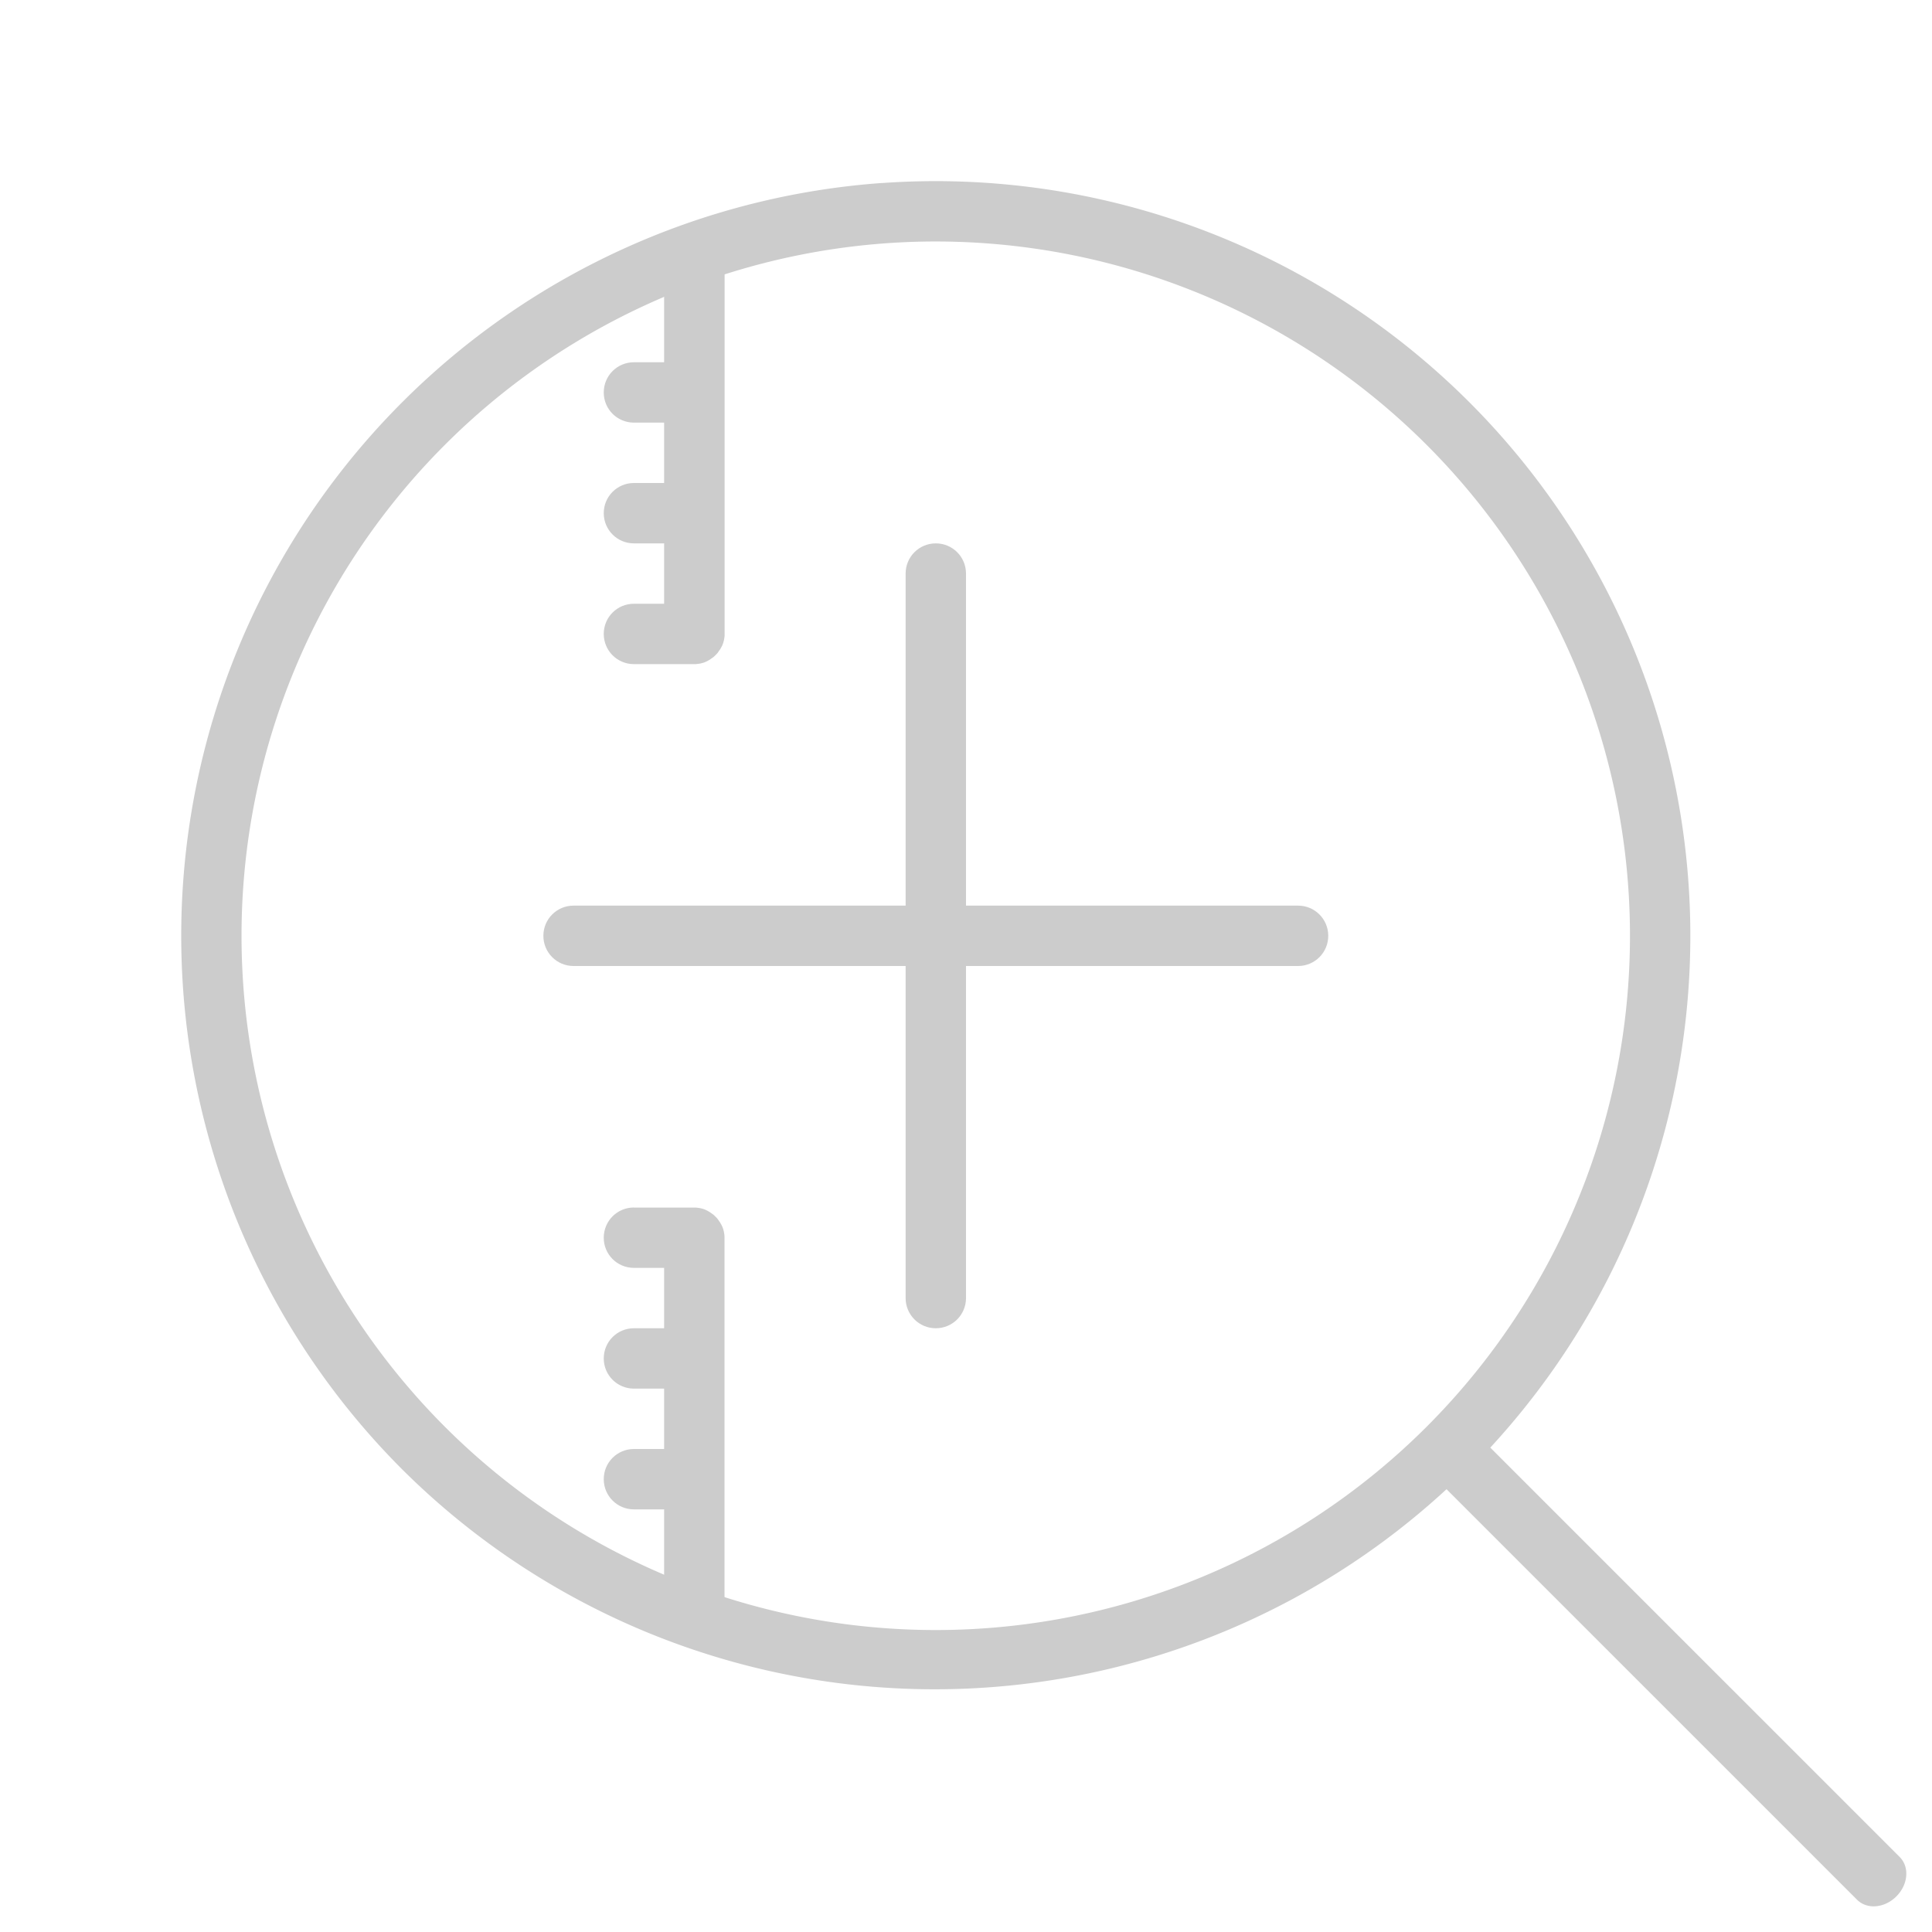 <svg version="1.1" viewBox="0 0 32 32" xmlns="http://www.w3.org/2000/svg">
 <defs>
  <style id="current-color-scheme" type="text/css">.ColorScheme-Text {            color:#cccccc;        }</style>
 </defs>
 <path class="ColorScheme-Text" d="m14.607 3.031a12.5 12.5 0 0 0-7.945 3.631 12.5 12.5 0 0 0 0 17.676 12.5 12.5 0 0 0 17.297 0.328l6.799 6.799c0.166 0.166 0.456 0.141 0.652-0.055 0.196-0.196 0.22-0.487 0.055-0.652l-6.781-6.781a12.5 12.5 0 0 0-0.346-17.314 12.5 12.5 0 0 0-9.73-3.631zm0.072 0.998a11.5 11.5 0 0 1 8.951 3.34 11.5 11.5 0 0 1 0 16.262 11.5 11.5 0 0 1-16.262 0 11.5 11.5 0 0 1 0-16.262 11.5 11.5 0 0 1 7.311-3.34z" fill="currentColor"/>
 <path class="ColorScheme-Text" d="m15.5 9c-0.277 0-0.5 0.223-0.5 0.5v5.5h-5.5c-0.277 0-0.5 0.223-0.5 0.5s0.223 0.5 0.5 0.5h5.5v5.5c0 0.277 0.223 0.5 0.5 0.5s0.5-0.223 0.5-0.5v-5.5h5.5c0.277 0 0.5-0.223 0.5-0.5s-0.223-0.5-0.5-0.5h-5.5v-5.5c0-0.277-0.223-0.5-0.5-0.5z" fill="currentColor"/>
 <path class="ColorScheme-Text" d="m11.5 4c-0.277 0-0.5 0.223-0.5 0.5v1.5h-0.5c-0.277 0-0.5 0.223-0.5 0.5s0.223 0.5 0.5 0.5h0.5v1h-0.5c-0.277 0-0.5 0.223-0.5 0.5s0.223 0.5 0.5 0.5h0.5v1h-0.5c-0.277 0-0.5 0.223-0.5 0.5s0.223 0.5 0.5 0.5h1c0.009 0 0.017 4.3e-4 0.025 0 0.017-8.6e-4 0.034-0.003 0.051-0.006 0.008-0.001 0.017-0.002 0.025-0.004 0.008-0.002 0.015-0.004 0.023-0.006 8e-3 -2e-3 0.016-0.003 0.023-0.006 0.008-0.002 0.016-0.005 0.023-0.008 0.008-0.003 0.016-0.007 0.023-0.01 0.007-0.003 0.014-0.006 0.021-0.01 0.007-0.004 0.014-0.008 0.021-0.012 0.007-0.004 0.015-0.007 0.021-0.012 0.007-0.004 0.013-0.009 0.02-0.014 0.007-0.004 0.013-0.009 0.02-0.014 0.006-0.005 0.013-0.009 0.02-0.014 6e-3 -0.005 0.012-0.01 0.018-0.016 0.006-0.005 0.012-0.012 0.018-0.018 0.006-0.006 0.012-0.011 0.018-0.018 0.005-0.006 0.011-0.011 0.016-0.018 0.005-0.006 0.009-0.013 0.014-0.02 0.005-0.006 0.009-0.013 0.014-0.02 0.004-0.007 0.01-0.013 0.014-0.02 0.004-0.007 0.008-0.014 0.012-0.021 0.004-0.007 0.008-0.014 0.012-0.021 0.004-0.007 0.007-0.014 0.01-0.021 0.003-0.008 0.007-0.016 0.01-0.023 0.003-0.008 0.005-0.016 0.008-0.023 0.002-0.008 0.004-0.015 0.006-0.023 2e-3 -8e-3 0.004-0.015 0.006-0.023 0.002-0.008 0.003-0.017 0.004-0.025 0.001-0.008 0.003-0.017 0.004-0.025 8.52e-4 -0.008 0.001-0.017 0.002-0.025 4.3e-4 -0.009 0-0.017 0-0.025 0-0.009 4.3e-4 -0.017 0-0.025v-1.949c4.3e-4 -0.009 0-0.017 0-0.025 0-0.009 4.3e-4 -0.017 0-0.025v-1.949c4.3e-4 -0.009 0-0.017 0-0.025 0-0.009 4.3e-4 -0.017 0-0.025v-1.975c-1.9e-4 -0.277-0.223-0.5-0.5-0.5zm-1 16c-0.277 0-0.5 0.223-0.5 0.5s0.223 0.5 0.5 0.5h0.5v1h-0.5c-0.277 0-0.5 0.223-0.5 0.5 0 0.277 0.223 0.5 0.5 0.5h0.5v1h-0.5c-0.277 0-0.5 0.223-0.5 0.5 0 0.277 0.223 0.5 0.5 0.5h0.5v1.5c0 0.277 0.223 0.5 0.5 0.5s0.5-0.223 0.5-0.5v-1.975c4.3e-4 -0.009 0-0.017 0-0.025 0-0.009 4.3e-4 -0.017 0-0.025v-1.949c4.3e-4 -0.009 0-0.017 0-0.025 0-0.009 4.3e-4 -0.017 0-0.025v-1.949c4.3e-4 -0.009 0-0.017 0-0.025 0-0.009 4.3e-4 -0.017 0-0.025-5e-4 -0.009-0.001-0.017-0.002-0.025-8e-4 -0.008-0.003-0.017-0.004-0.025-0.001-0.008-0.002-0.017-0.004-0.025-0.002-0.008-0.004-0.015-0.006-0.023-0.002-8e-3 -0.003-0.016-0.006-0.023-0.002-0.008-0.005-0.016-0.008-0.023-0.003-0.008-0.007-0.016-0.01-0.023-0.003-0.007-0.006-0.014-0.01-0.021-0.004-0.007-0.008-0.014-0.012-0.021-0.004-0.007-0.008-0.015-0.012-0.021-0.004-0.007-0.009-0.013-0.014-0.02-0.004-0.007-0.009-0.013-0.014-0.02-0.005-0.006-0.009-0.013-0.014-0.02-0.005-0.006-0.01-0.012-0.016-0.018-0.006-0.006-0.012-0.012-0.018-0.018-0.006-0.006-0.012-0.012-0.018-0.018-0.006-0.005-0.012-0.011-0.018-0.016-0.006-0.005-0.013-0.009-0.02-0.014-0.006-0.005-0.013-0.009-0.02-0.014-0.007-0.004-0.013-0.009-0.02-0.014-0.007-0.004-0.014-0.008-0.021-0.012-0.007-0.004-0.014-0.008-0.021-0.012-0.007-0.004-0.014-0.007-0.021-0.01-0.007-0.003-0.016-0.007-0.023-0.01-0.008-0.003-0.016-0.005-0.023-0.008-0.008-0.003-0.015-0.004-0.023-0.006-8e-3 -0.002-0.015-0.004-0.023-0.006-0.008-0.002-0.017-0.003-0.025-0.004-0.017-0.003-0.034-0.005-0.051-0.006-0.009-4.3e-4 -0.017 0-0.025 0h-1z" fill="currentColor"/>
</svg>
